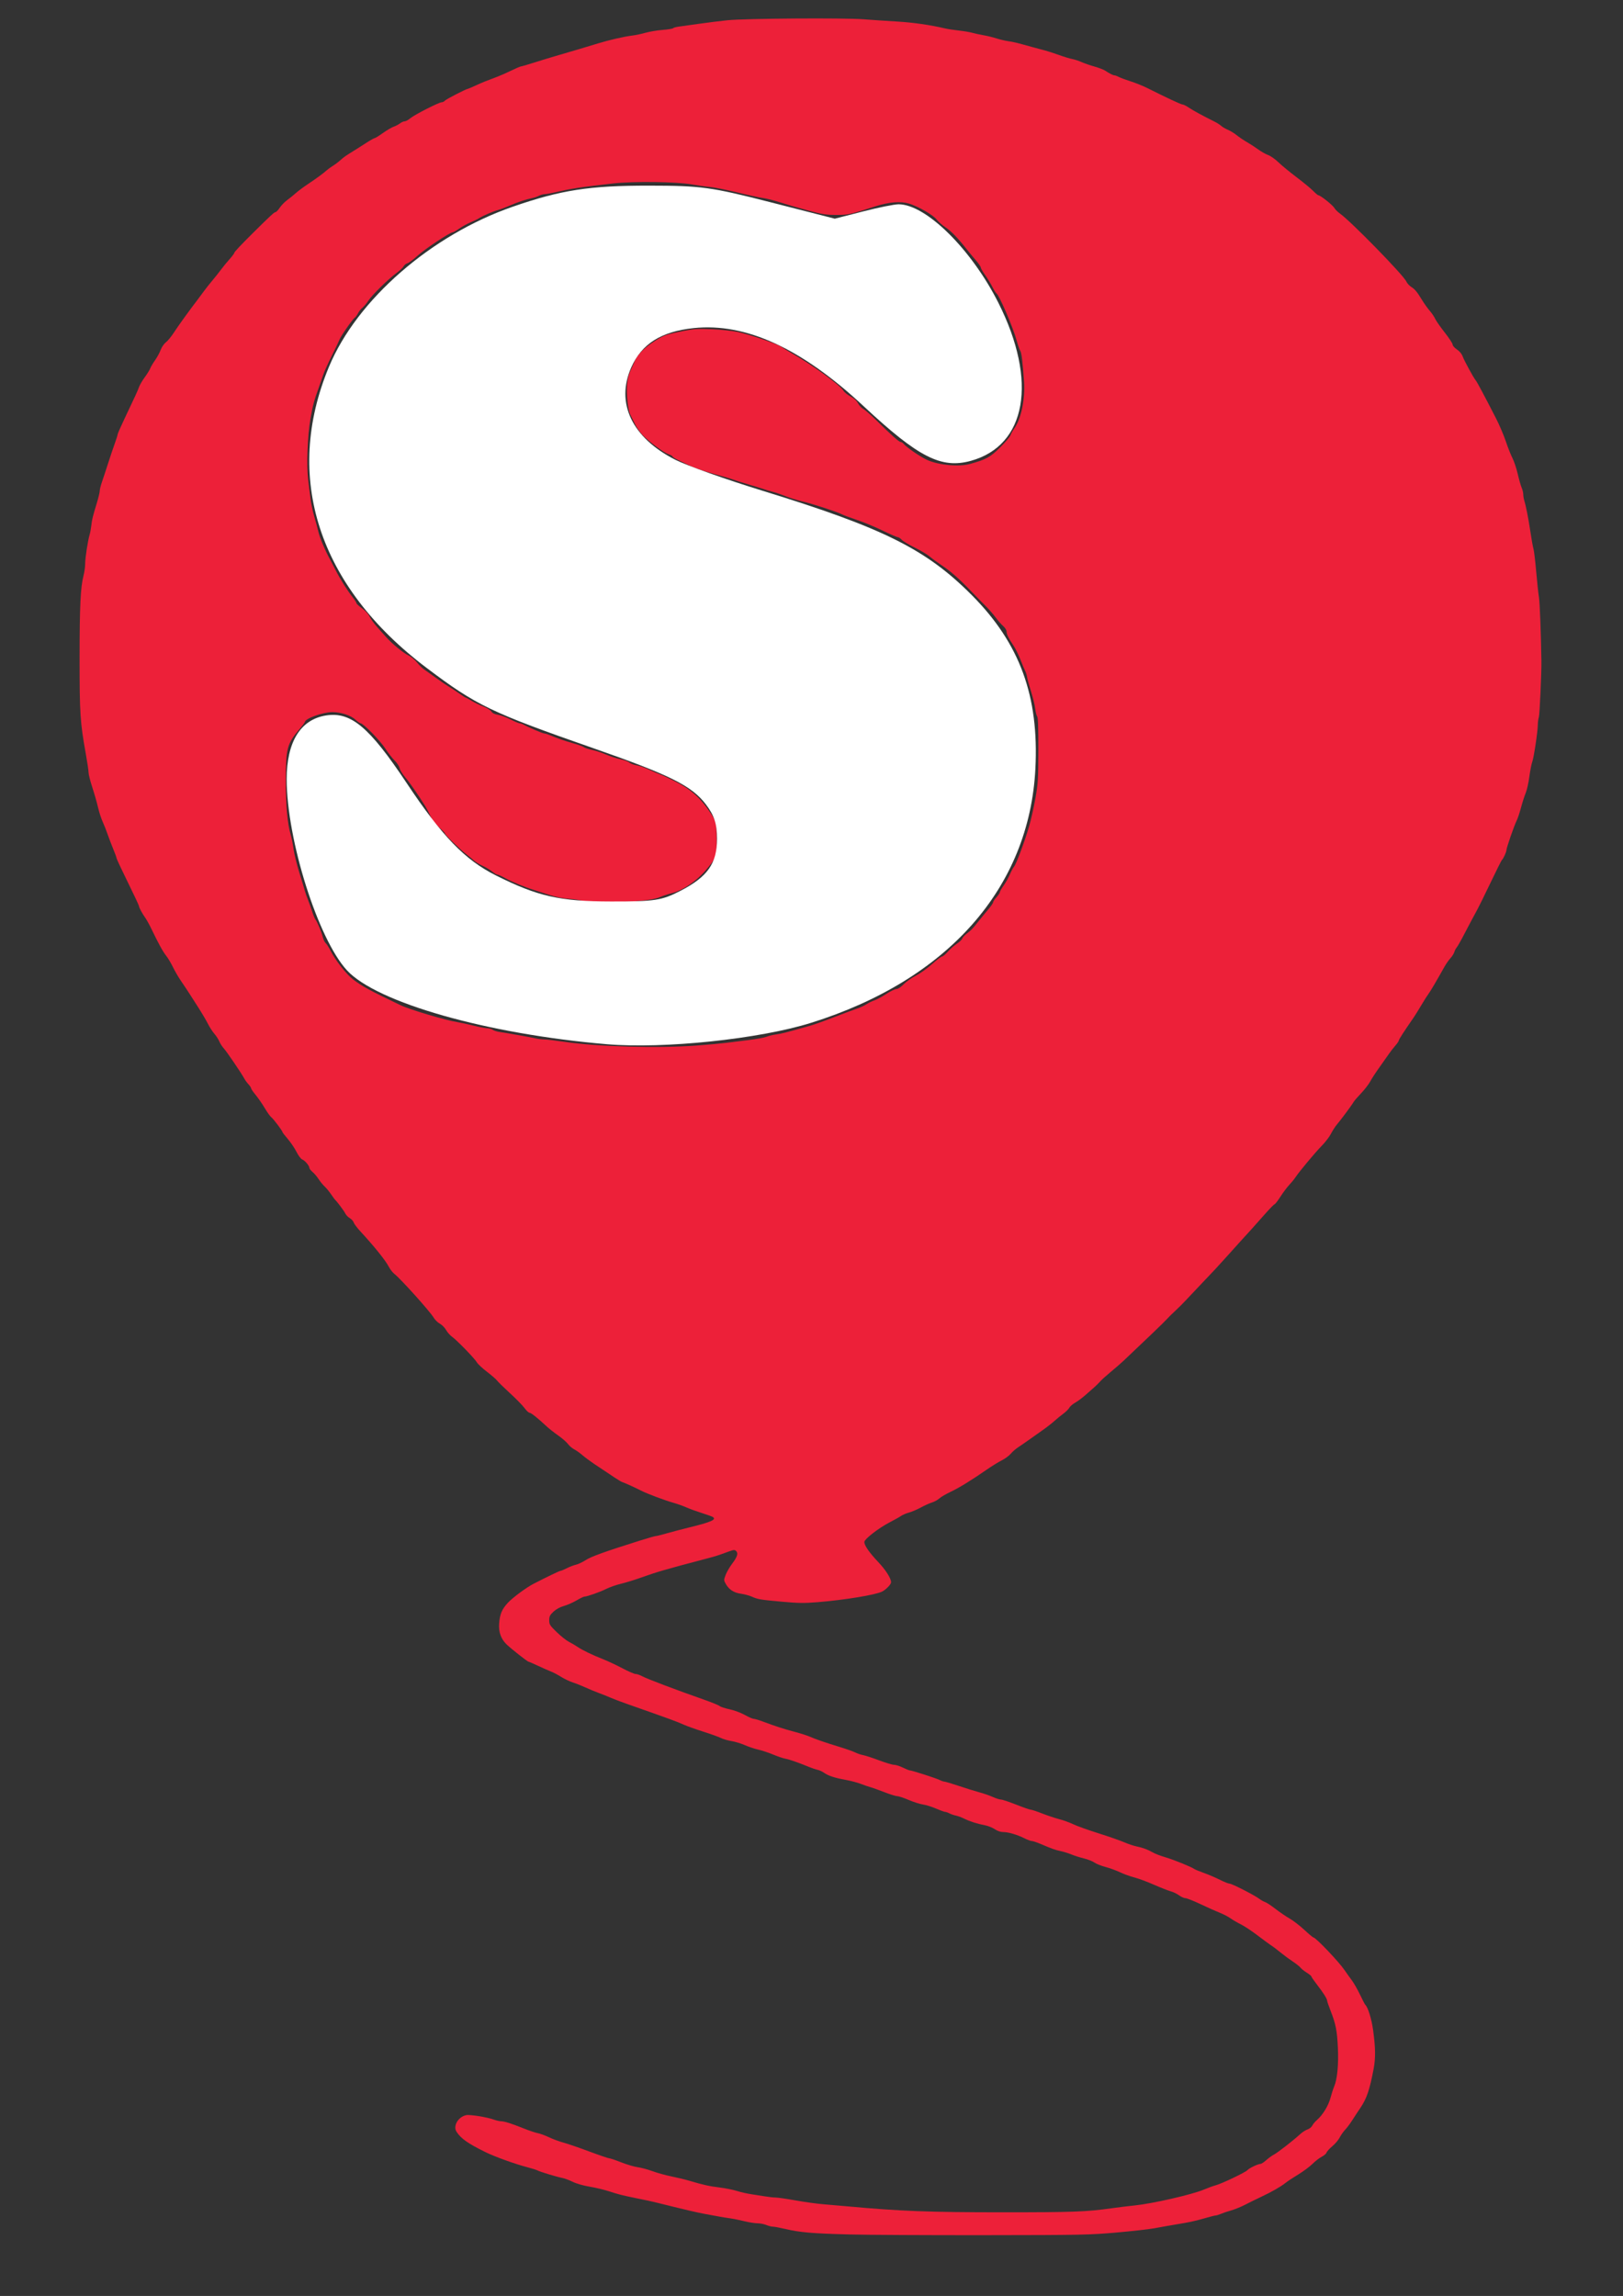 <?xml version="1.0" encoding="UTF-8" standalone="no"?>
<!-- Created with Inkscape (http://www.inkscape.org/) -->

<svg
   xmlns:dc="http://purl.org/dc/elements/1.1/"
   xmlns:cc="http://creativecommons.org/ns#"
   xmlns:rdf="http://www.w3.org/1999/02/22-rdf-syntax-ns#"
   xmlns:svg="http://www.w3.org/2000/svg"
   xmlns="http://www.w3.org/2000/svg"
   xmlns:sodipodi="http://sodipodi.sourceforge.net/DTD/sodipodi-0.dtd"
   xmlns:inkscape="http://www.inkscape.org/namespaces/inkscape"
   id="svg3390"
   version="1.1"
   inkscape:version="0.91 r"
   width="1810"
   height="2560"
   viewBox="0 0 1810 2560"
   sodipodi:docname="logo.svg">
  <rect x="0" y="0" width="1810" height="2560" fill="#333333" stroke="none"/>
  <defs
     id="defs3394" />
  <sodipodi:namedview
     pagecolor="#ffffff"
     bordercolor="#666666"
     borderopacity="1"
     objecttolerance="10"
     gridtolerance="10"
     guidetolerance="10"
     inkscape:pageopacity="0"
     inkscape:pageshadow="2"
     inkscape:window-width="1366"
     inkscape:window-height="716"
     id="namedview3392"
     showgrid="false"
     inkscape:zoom="0.21289062"
     inkscape:cx="529.22018"
     inkscape:cy="1467.8899"
     inkscape:window-x="0"
     inkscape:window-y="25"
     inkscape:window-maximized="1"
     inkscape:current-layer="svg3390" />
  <path
     style="fill:#ed2039"
     d="m 946.875,2491.427 c -40.485,-1.039 -54.896,-2.271 -70.986,-6.069 -6.042,-1.426 -12.302,-2.593 -13.91,-2.593 -1.608,0 -4.943,-0.844 -7.412,-1.875 -2.468,-1.031 -6.896,-1.884 -9.84,-1.894 -2.944,-0.012 -9.571,-1.066 -14.728,-2.346 -5.156,-1.28 -12.188,-2.701 -15.625,-3.159 -3.438,-0.458 -9.062,-1.363 -12.5,-2.012 -3.438,-0.649 -11.312,-2.11 -17.5,-3.245 -6.188,-1.135 -21.094,-4.553 -33.125,-7.594 -12.031,-3.041 -24.688,-6.11 -28.125,-6.819 -3.438,-0.71 -9.906,-2.039 -14.375,-2.955 -14.814,-3.035 -19.287,-4.174 -29.23,-7.444 -5.42,-1.783 -15.264,-4.143 -21.875,-5.245 -7.024,-1.171 -14.878,-3.416 -18.895,-5.4 -3.781,-1.867 -8.844,-3.771 -11.25,-4.23 -6.082,-1.161 -25.146,-6.909 -27.89,-8.41 -1.246,-0.681 -6.308,-2.288 -11.25,-3.57 -13.688,-3.551 -36.642,-11.83 -47.11,-16.99 -19.377,-9.553 -27.113,-14.992 -32.061,-22.544 -4.212,-6.428 1.611,-16.621 10.626,-18.601 4.074,-0.895 23.174,2.153 30.81,4.915 2.75,0.995 6.406,1.84 8.125,1.878 3.957,0.086 11.413,2.446 25.448,8.055 6.09,2.433 13.122,4.791 15.625,5.24 2.503,0.448 8.055,2.484 12.338,4.524 4.282,2.04 11.595,4.741 16.25,6.002 4.655,1.262 17.602,5.708 28.771,9.882 11.169,4.174 21.165,7.589 22.214,7.589 1.049,0 7.098,2.038 13.443,4.529 6.345,2.491 14.629,4.934 18.411,5.429 3.781,0.495 11.094,2.461 16.25,4.368 5.156,1.907 14.719,4.554 21.25,5.88 6.531,1.327 15.531,3.505 20,4.84 15.207,4.545 22.349,6.133 33.884,7.535 6.338,0.771 14.947,2.497 19.132,3.837 4.185,1.34 11.546,3.003 16.359,3.696 4.812,0.693 11.878,1.794 15.7,2.447 3.823,0.653 8.885,1.192 11.25,1.199 2.365,0.012 12.456,1.471 22.425,3.254 9.969,1.783 23.75,3.691 30.625,4.24 6.875,0.549 19.25,1.619 27.5,2.377 57.828,5.316 90.777,6.58 171.839,6.593 79.526,0.013 94.103,-0.528 122.535,-4.548 7.219,-1.021 18.75,-2.425 25.625,-3.12 19.59,-1.981 63.867,-12.115 76.709,-17.557 4.56,-1.932 10.597,-4.128 13.415,-4.88 6.904,-1.841 33.464,-14.542 35.474,-16.965 1.766,-2.128 11.838,-6.907 14.556,-6.907 0.942,0 3.824,-1.892 6.404,-4.205 2.58,-2.313 6.413,-5.084 8.517,-6.16 4.026,-2.057 21.861,-15.934 29.299,-22.797 2.406,-2.22 6.062,-4.571 8.125,-5.224 2.062,-0.653 4.434,-2.548 5.27,-4.211 0.836,-1.663 3.14,-4.431 5.12,-6.151 6.567,-5.705 12.925,-16.029 15.231,-24.728 1.224,-4.62 3.081,-10.368 4.127,-12.774 3.463,-7.973 5.049,-24.369 4.168,-43.081 -0.912,-19.352 -2.302,-26.424 -8.117,-41.294 -2.151,-5.5 -3.913,-10.664 -3.916,-11.476 -0.012,-2.033 -4.502,-9.095 -11.568,-18.177 -3.266,-4.197 -5.938,-8.095 -5.938,-8.661 0,-0.566 -2.391,-2.532 -5.312,-4.369 -2.922,-1.837 -5.984,-4.285 -6.806,-5.441 -0.821,-1.156 -4.759,-4.293 -8.75,-6.971 -3.991,-2.678 -9.31,-6.565 -11.82,-8.637 -4.907,-4.051 -9.693,-7.646 -14.169,-10.643 -1.54,-1.031 -7.799,-5.664 -13.909,-10.294 -6.11,-4.631 -14.202,-9.952 -17.984,-11.826 -3.781,-1.873 -8.971,-4.905 -11.533,-6.736 -2.562,-1.831 -7.906,-4.6 -11.875,-6.153 -3.969,-1.552 -13.577,-5.842 -21.352,-9.532 -7.774,-3.69 -15.399,-6.709 -16.945,-6.709 -1.546,0 -4.732,-1.419 -7.082,-3.152 -2.35,-1.734 -6.537,-3.755 -9.305,-4.493 -2.768,-0.737 -11.22,-4.062 -18.783,-7.389 -7.562,-3.327 -17.406,-6.975 -21.875,-8.108 -4.469,-1.133 -11.632,-3.727 -15.919,-5.764 -4.287,-2.037 -11.64,-4.713 -16.341,-5.948 -4.701,-1.234 -10.194,-3.429 -12.206,-4.878 -2.012,-1.449 -7.315,-3.531 -11.784,-4.627 -4.469,-1.096 -10.709,-3.073 -13.868,-4.393 -3.159,-1.32 -8.502,-2.992 -11.875,-3.716 -6.348,-1.363 -9.569,-2.509 -22.538,-8.025 -4.211,-1.791 -8.629,-3.256 -9.819,-3.256 -1.189,0 -4.923,-1.387 -8.296,-3.081 -8.014,-4.025 -17.907,-6.919 -23.656,-6.919 -2.867,0 -6.366,-1.199 -9.291,-3.184 -2.581,-1.752 -7.508,-3.719 -10.949,-4.371 -8.64,-1.639 -16.856,-4.256 -23.152,-7.375 -2.926,-1.45 -7.12,-2.995 -9.32,-3.436 -2.2,-0.44 -5.431,-1.547 -7.18,-2.46 -1.749,-0.913 -3.929,-1.663 -4.845,-1.667 -0.916,0 -5.416,-1.646 -10,-3.649 -4.584,-2.002 -11.147,-4.055 -14.585,-4.56 -3.438,-0.505 -10.659,-2.804 -16.048,-5.109 -5.389,-2.304 -11.098,-4.19 -12.687,-4.19 -1.589,0 -8.148,-2.046 -14.577,-4.547 -6.428,-2.501 -13.375,-4.984 -15.438,-5.517 -2.062,-0.534 -6.844,-2.173 -10.625,-3.643 -3.781,-1.47 -11.482,-3.5 -17.113,-4.512 -12.028,-2.161 -19.238,-4.543 -23.983,-7.922 -1.887,-1.344 -5.084,-2.799 -7.105,-3.234 -2.021,-0.435 -6.205,-1.834 -9.299,-3.109 -12.092,-4.982 -22.081,-8.472 -26.58,-9.286 -2.588,-0.468 -8.775,-2.561 -13.75,-4.652 -4.974,-2.09 -12.42,-4.56 -16.545,-5.487 -4.125,-0.928 -10.871,-3.181 -14.991,-5.008 -4.12,-1.827 -10.797,-3.853 -14.838,-4.504 -4.041,-0.651 -9.389,-2.213 -11.884,-3.472 -2.495,-1.259 -11.287,-4.423 -19.537,-7.031 -8.25,-2.608 -18.094,-6.122 -21.875,-7.809 -8.374,-3.735 -12.741,-5.332 -63.429,-23.187 -7.042,-2.481 -15.198,-5.579 -18.125,-6.885 -2.927,-1.306 -8.696,-3.611 -12.821,-5.123 -4.125,-1.512 -10.875,-4.304 -15,-6.207 -4.125,-1.902 -10.51,-4.437 -14.189,-5.633 -3.679,-1.196 -9.585,-4.003 -13.125,-6.238 -3.54,-2.235 -8.686,-4.943 -11.436,-6.019 -2.75,-1.076 -9.333,-3.986 -14.63,-6.466 -5.296,-2.48 -9.994,-4.509 -10.439,-4.509 -1.034,0 -18.655,-13.87 -23.973,-18.87 -6.584,-6.19 -9.432,-14.008 -8.66,-23.775 0.828,-10.484 3.049,-15.753 9.66,-22.926 5.327,-5.779 20.607,-17.095 28.667,-21.231 15.606,-8.007 29.019,-14.449 30.086,-14.449 0.686,0 3.9,-1.337 7.143,-2.971 3.243,-1.634 7.814,-3.386 10.158,-3.893 2.344,-0.507 7.248,-2.832 10.897,-5.167 6.239,-3.991 20.752,-9.213 59.936,-21.566 8.99,-2.834 17.093,-5.153 18.005,-5.153 0.913,0 6.495,-1.381 12.405,-3.07 5.91,-1.688 16.651,-4.513 23.869,-6.278 25.748,-6.294 32.078,-9.073 27.34,-12.001 -0.943,-0.583 -6.496,-2.572 -12.34,-4.421 -5.844,-1.848 -13.532,-4.652 -17.085,-6.231 -3.553,-1.579 -9.741,-3.798 -13.75,-4.933 -10.413,-2.947 -30.07,-10.306 -36.665,-13.727 -5.928,-3.075 -18.04,-8.569 -21.305,-9.665 -1.766,-0.593 -8.886,-5.211 -31.195,-20.233 -4.469,-3.009 -10.375,-7.415 -13.125,-9.79 -2.75,-2.375 -6.818,-5.247 -9.04,-6.381 -2.222,-1.134 -5.316,-3.79 -6.875,-5.902 -1.559,-2.112 -6.491,-6.412 -10.96,-9.556 -4.469,-3.144 -10.094,-7.551 -12.5,-9.794 -10.285,-9.585 -17.706,-15.519 -19.409,-15.519 -1.004,0 -3.511,-2.328 -5.572,-5.172 -2.061,-2.845 -9.408,-10.358 -16.328,-16.697 -6.92,-6.339 -13.372,-12.654 -14.339,-14.034 -0.967,-1.38 -6.041,-5.79 -11.275,-9.799 -5.235,-4.009 -10.292,-8.726 -11.238,-10.481 -2.144,-3.977 -22.308,-24.767 -27.723,-28.584 -2.205,-1.554 -5.203,-4.951 -6.663,-7.549 -1.46,-2.598 -4.573,-5.756 -6.918,-7.019 -2.345,-1.263 -5.413,-4.245 -6.819,-6.628 -4.091,-6.934 -36.771,-43.306 -44.063,-49.041 -1.91,-1.502 -4.664,-5.067 -6.12,-7.922 -3.506,-6.872 -16.311,-22.782 -31.814,-39.528 -3.524,-3.806 -6.792,-8.174 -7.264,-9.707 -0.471,-1.533 -2.462,-3.735 -4.424,-4.894 -1.962,-1.159 -4.198,-3.491 -4.968,-5.182 -1.188,-2.608 -9.165,-13.293 -11.395,-15.262 -0.389,-0.344 -2.439,-3.156 -4.555,-6.25 -2.116,-3.094 -5.38,-7.031 -7.255,-8.75 -1.874,-1.719 -4.81,-5.324 -6.525,-8.013 -1.715,-2.688 -4.741,-6.254 -6.725,-7.924 -1.984,-1.67 -3.608,-3.754 -3.608,-4.631 0,-2.391 -4.961,-8.229 -7.977,-9.385 -1.474,-0.565 -4.266,-4.266 -6.295,-8.344 -2.006,-4.03 -6.365,-10.498 -9.688,-14.373 -3.323,-3.875 -6.041,-7.414 -6.041,-7.866 0,-1.351 -10.305,-14.969 -12.564,-16.602 -1.151,-0.832 -4.38,-5.363 -7.175,-10.069 -2.796,-4.705 -7.373,-11.327 -10.172,-14.714 -2.799,-3.387 -5.089,-6.737 -5.089,-7.444 0,-0.707 -1.328,-2.718 -2.952,-4.469 -1.624,-1.751 -3.67,-4.558 -4.548,-6.237 -2.861,-5.473 -19.854,-30.468 -23.02,-33.859 -1.697,-1.818 -3.892,-5.234 -4.877,-7.591 -0.985,-2.357 -3.474,-6.213 -5.532,-8.57 -2.058,-2.356 -5.301,-7.378 -7.207,-11.159 -1.907,-3.781 -6.903,-12.236 -11.103,-18.787 -4.2,-6.552 -8.199,-12.801 -8.886,-13.887 -2.033,-3.211 -5.711,-8.748 -10.681,-16.076 -2.564,-3.781 -6.364,-10.387 -8.443,-14.68 -2.079,-4.293 -5.473,-9.943 -7.542,-12.555 -3.631,-4.585 -8.341,-13.18 -16.583,-30.265 -2.156,-4.469 -5.119,-9.81 -6.586,-11.87 -3.448,-4.844 -7.041,-11.532 -7.041,-13.107 0,-0.68 -5.625,-12.674 -12.5,-26.654 -6.875,-13.98 -12.5,-26.005 -12.5,-26.722 0,-0.717 -1.721,-5.459 -3.825,-10.538 -2.104,-5.079 -4.919,-12.459 -6.256,-16.401 -1.337,-3.942 -3.783,-10.129 -5.436,-13.75 -1.653,-3.621 -3.971,-10.803 -5.153,-15.959 -1.181,-5.156 -4.045,-15.18 -6.364,-22.276 -2.319,-7.096 -4.216,-14.605 -4.216,-16.688 0,-2.083 -1.381,-11.465 -3.07,-20.849 -6.283,-34.92 -6.931,-44.847 -6.92,-106.016 0.011,-58.33 1.017,-79.645 4.365,-92.499 1.031,-3.959 1.871,-10.033 1.866,-13.498 -0.01,-6.367 2.97,-25.643 5.029,-32.55 0.615,-2.062 1.438,-6.562 1.828,-10 0.773,-6.803 1.497,-9.744 6.248,-25.377 1.734,-5.707 3.154,-11.666 3.154,-13.242 0,-1.576 1.161,-6.187 2.579,-10.248 1.418,-4.061 4.464,-13.289 6.768,-20.508 2.304,-7.219 5.62,-17.062 7.368,-21.875 1.748,-4.812 3.203,-9.435 3.232,-10.273 0.029,-0.838 3.474,-8.713 7.656,-17.5 12.226,-25.692 14.533,-30.725 16.209,-35.352 0.871,-2.406 3.754,-7.317 6.407,-10.912 2.653,-3.595 5.399,-8.051 6.103,-9.901 0.703,-1.85 3.127,-5.94 5.386,-9.088 2.259,-3.148 5.057,-8.296 6.219,-11.441 1.173,-3.176 3.739,-6.919 5.774,-8.423 2.014,-1.489 6.165,-6.577 9.225,-11.307 4.692,-7.254 16.368,-23.427 26.428,-36.609 1.388,-1.818 4.492,-5.996 6.898,-9.283 2.406,-3.288 6.625,-8.615 9.375,-11.839 2.75,-3.224 6.969,-8.529 9.375,-11.789 2.406,-3.26 6.766,-8.597 9.688,-11.86 2.922,-3.263 5.312,-6.43 5.312,-7.037 0,-1.042 6.942,-8.449 20.785,-22.176 19.07,-18.911 23.845,-23.335 25.19,-23.335 0.82,0 2.927,-2.171 4.682,-4.824 1.756,-2.653 5.561,-6.557 8.455,-8.676 2.895,-2.119 7.232,-5.628 9.638,-7.798 2.406,-2.171 8.312,-6.567 13.125,-9.769 9.737,-6.479 17.472,-12.15 21.249,-15.579 1.376,-1.249 4.47,-3.483 6.876,-4.965 2.406,-1.482 6.232,-4.373 8.501,-6.425 3.847,-3.479 5.699,-4.76 16.393,-11.339 2.235,-1.375 7.756,-4.891 12.27,-7.812 4.514,-2.922 8.755,-5.312 9.425,-5.312 0.67,0 4.808,-2.561 9.195,-5.692 4.387,-3.13 9.802,-6.314 12.034,-7.075 2.232,-0.761 5.399,-2.418 7.038,-3.683 1.64,-1.265 3.987,-2.3 5.217,-2.3 1.23,0 4.074,-1.547 6.321,-3.438 4.71,-3.963 31.912,-17.812 34.987,-17.812 1.135,0 2.744,-0.821 3.577,-1.824 1.296,-1.562 23.878,-13.176 25.618,-13.176 0.337,0 4.363,-1.718 8.949,-3.818 7.865,-3.602 10.46,-4.651 24.226,-9.792 3.094,-1.155 9.94,-4.191 15.215,-6.745 5.274,-2.554 10.168,-4.644 10.876,-4.644 0.707,0 7.361,-1.933 14.785,-4.295 7.425,-2.362 17.718,-5.514 22.874,-7.005 5.156,-1.491 13.031,-3.801 17.5,-5.135 4.469,-1.334 10.938,-3.251 14.375,-4.261 3.438,-1.01 10.75,-3.219 16.25,-4.91 12.368,-3.802 29.018,-7.623 38.125,-8.749 3.781,-0.468 10.531,-1.888 15,-3.157 4.469,-1.269 13.055,-2.696 19.081,-3.172 6.026,-0.476 11.242,-1.328 11.592,-1.894 0.35,-0.566 3.294,-1.375 6.544,-1.799 3.25,-0.424 13.502,-1.855 22.783,-3.181 9.281,-1.326 23.344,-3.072 31.25,-3.881 19.814,-2.026 129.773,-2.803 151.875,-1.074 9.625,0.753 26.369,1.876 37.21,2.496 17.611,1.007 37.145,3.803 53.415,7.647 3.094,0.731 10.125,1.818 15.625,2.417 5.5,0.599 12.25,1.731 15,2.516 2.75,0.785 8.375,2.006 12.5,2.713 4.125,0.707 10.594,2.287 14.375,3.512 3.781,1.225 9.688,2.625 13.125,3.113 6.095,0.864 9.464,1.687 27.5,6.72 4.812,1.343 11,3.007 13.75,3.698 2.75,0.691 9.6,2.913 15.222,4.937 5.622,2.024 12.372,4.077 15,4.561 2.628,0.484 7.31,2.014 10.403,3.401 3.094,1.386 9.562,3.627 14.375,4.979 4.812,1.352 10.156,3.398 11.875,4.546 4.763,3.182 8.881,5.255 10.455,5.264 0.781,0.004 3.01,0.837 4.954,1.851 1.944,1.014 7.925,3.231 13.291,4.926 5.366,1.695 13.619,5.023 18.34,7.396 21.574,10.841 37.614,18.32 39.294,18.32 1.009,0 4.074,1.527 6.812,3.392 4.534,3.09 15.776,9.214 28.728,15.651 2.75,1.367 6.133,3.52 7.517,4.786 1.385,1.266 4.731,3.227 7.438,4.357 2.706,1.131 7.199,3.89 9.983,6.132 2.784,2.242 7.875,5.675 11.312,7.629 3.438,1.954 9.062,5.604 12.5,8.11 3.438,2.506 8.467,5.347 11.178,6.312 2.71,0.965 7.824,4.568 11.364,8.005 3.54,3.438 12.638,10.931 20.219,16.652 7.58,5.721 15.94,12.612 18.578,15.312 2.637,2.701 5.301,4.91 5.92,4.91 2.174,0 15.6,10.662 17.633,14.002 1.13,1.858 3.867,4.626 6.082,6.153 11.718,8.076 71.37,69.106 74.289,76.004 0.832,1.965 3.425,4.756 5.764,6.201 3.695,2.284 6.361,5.534 11.506,14.026 2.713,4.478 6.295,9.457 9.604,13.347 1.922,2.26 4.325,5.916 5.34,8.125 1.014,2.209 5.795,9.032 10.622,15.164 4.828,6.131 8.778,12.17 8.778,13.42 0,1.25 2.137,3.686 4.749,5.415 2.876,1.903 5.377,4.878 6.34,7.543 1.75,4.84 12.1,23.872 14.601,26.85 1.533,1.825 8.989,15.775 22.716,42.5 3.708,7.219 8.625,18.75 10.928,25.625 2.303,6.875 5.643,15.312 7.423,18.75 1.78,3.438 4.402,11.312 5.825,17.5 1.424,6.188 3.394,13.097 4.378,15.355 0.984,2.258 1.79,5.593 1.79,7.411 0,1.818 0.536,5.034 1.19,7.145 1.929,6.219 4.678,20.32 6.964,35.714 1.174,7.906 2.646,16.045 3.271,18.086 0.625,2.041 1.969,13.291 2.988,25 1.018,11.709 2.409,24.664 3.091,28.789 0.962,5.825 2.256,39.441 2.741,71.25 0.197,12.877 -1.92,59.553 -2.828,62.374 -0.642,1.993 -1.177,5.931 -1.19,8.75 -0.034,7.422 -4.489,36.971 -6.239,41.376 -0.819,2.062 -2.246,9.398 -3.171,16.302 -0.925,6.903 -2.747,15.06 -4.048,18.125 -1.302,3.066 -3.644,10.355 -5.206,16.198 -1.562,5.844 -3.701,12.3 -4.755,14.346 -2.752,5.346 -11.558,30.699 -11.558,33.277 0,2.13 -3.603,9.889 -5.166,11.126 -0.435,0.344 -6.184,11.876 -12.776,25.626 -6.592,13.75 -13.099,26.969 -14.46,29.375 -1.361,2.406 -4.691,8.594 -7.399,13.75 -2.708,5.156 -6.987,13.304 -9.509,18.106 -2.521,4.802 -5.329,9.584 -6.239,10.625 -0.91,1.042 -2.065,3.3 -2.566,5.019 -0.501,1.719 -2.45,4.812 -4.332,6.875 -1.881,2.062 -4.84,6.281 -6.574,9.375 -9.403,16.774 -15.628,27.338 -17.854,30.3 -1.375,1.829 -5.031,7.604 -8.125,12.832 -3.094,5.228 -6.869,11.303 -8.389,13.499 -11.103,16.045 -16.611,24.568 -16.611,25.706 0,0.73 -1.793,3.368 -3.984,5.864 -2.191,2.496 -5.426,6.675 -7.188,9.288 -1.762,2.613 -6.475,9.296 -10.474,14.851 -3.999,5.555 -8.621,12.641 -10.272,15.746 -1.651,3.105 -6.25,9.057 -10.22,13.227 -3.97,4.17 -7.728,8.533 -8.351,9.697 -1.544,2.883 -14.152,19.91 -18.494,24.974 -1.937,2.26 -4.95,6.926 -6.695,10.37 -1.745,3.444 -6.385,9.507 -10.31,13.474 -7.217,7.293 -25.494,29.219 -29.517,35.411 -1.202,1.85 -4.203,5.503 -6.669,8.117 -2.466,2.614 -6.919,8.554 -9.896,13.198 -2.977,4.645 -5.916,8.445 -6.53,8.445 -0.615,0 -5.93,5.484 -11.812,12.188 -5.882,6.703 -12.264,13.875 -14.182,15.938 -3.922,4.218 -18.806,20.658 -26.925,29.74 -9.712,10.865 -13.958,15.432 -27.854,29.965 -7.562,7.909 -16.002,16.836 -18.754,19.837 -2.752,3.002 -7.815,8.037 -11.25,11.189 -3.435,3.152 -7.698,7.371 -9.473,9.375 -2.682,3.028 -21.797,21.405 -47.998,46.144 -2.913,2.75 -9.384,8.375 -14.38,12.5 -4.997,4.125 -10.28,8.884 -11.74,10.575 -1.46,1.692 -4.286,4.504 -6.28,6.25 -1.994,1.746 -6.545,5.76 -10.114,8.921 -3.569,3.16 -8.772,7.029 -11.561,8.597 -2.79,1.568 -5.763,4.141 -6.607,5.718 -0.844,1.577 -3.854,4.561 -6.688,6.631 -2.834,2.07 -7.404,5.801 -10.154,8.292 -2.75,2.49 -8.656,7.077 -13.125,10.193 -4.469,3.116 -11.219,7.887 -15,10.603 -3.781,2.716 -9.125,6.399 -11.875,8.186 -2.75,1.787 -6.546,5.09 -8.435,7.341 -1.89,2.251 -6.385,5.562 -9.991,7.359 -3.605,1.796 -11.059,6.385 -16.564,10.197 -17.549,12.151 -30.994,20.413 -40.635,24.969 -5.156,2.437 -10.781,5.739 -12.5,7.336 -1.719,1.598 -5.375,3.606 -8.125,4.462 -2.75,0.856 -8.403,3.403 -12.563,5.66 -4.16,2.257 -10.061,4.776 -13.114,5.598 -3.053,0.822 -6.962,2.478 -8.687,3.68 -1.725,1.202 -7.636,4.516 -13.136,7.366 -11.615,6.017 -27.326,18.099 -27.887,21.446 -0.571,3.403 5.195,11.883 15.327,22.543 8.427,8.866 14.435,18.305 14.435,22.676 0,2.318 -5.583,8.123 -9.974,10.371 -7.214,3.693 -41.852,9.38 -72.172,11.849 -14.802,1.206 -21.382,1.117 -39.375,-0.532 -24.935,-2.285 -26.939,-2.622 -33.921,-5.707 -2.85,-1.259 -8.166,-2.684 -11.812,-3.167 -7.88,-1.043 -13.37,-4.508 -16.897,-10.665 -2.523,-4.404 -2.53,-4.63 -0.351,-10.337 1.226,-3.209 4.447,-8.777 7.158,-12.373 5.879,-7.796 7.124,-11.669 4.572,-14.222 -1.629,-1.629 -2.643,-1.556 -8.6,0.623 -12.105,4.428 -14.125,5.072 -24.253,7.737 -45.961,12.094 -55.316,14.804 -73.125,21.185 -7.219,2.586 -17.344,5.696 -22.5,6.911 -5.156,1.215 -12.648,3.844 -16.649,5.842 -6.997,3.495 -21.144,8.46 -24.199,8.494 -0.81,0.013 -4.748,1.932 -8.75,4.274 -4.002,2.342 -10.371,5.13 -14.152,6.197 -4.353,1.228 -8.595,3.562 -11.562,6.365 -3.927,3.708 -4.688,5.253 -4.688,9.524 0,4.648 0.74,5.816 8.376,13.23 4.607,4.473 10.654,9.288 13.438,10.701 2.784,1.413 7.311,4.075 10.062,5.916 5.681,3.804 15.848,8.678 29.034,13.92 4.968,1.975 14.383,6.415 20.92,9.866 6.538,3.451 13.084,6.274 14.546,6.274 1.463,0 4.705,1.104 7.205,2.453 5.551,2.995 38.194,15.36 69.545,26.341 8.25,2.89 15.87,6.014 16.933,6.944 1.063,0.929 6.042,2.554 11.063,3.61 5.068,1.066 12.604,3.863 16.937,6.286 4.294,2.401 8.782,4.366 9.973,4.366 1.192,0 5.638,1.301 9.88,2.892 14.078,5.278 23.837,8.439 35.838,11.61 6.531,1.726 14.125,4.144 16.875,5.373 6.283,2.81 17.68,6.731 33.75,11.612 6.875,2.088 14.469,4.782 16.875,5.986 2.406,1.204 6.418,2.56 8.916,3.012 2.497,0.453 10.477,3.06 17.732,5.794 7.255,2.734 14.774,4.976 16.709,4.982 1.935,0.012 6.331,1.395 9.768,3.086 3.438,1.691 6.908,3.092 7.712,3.114 2.455,0.066 29.555,8.784 33.327,10.721 1.946,1 4.328,1.818 5.292,1.818 0.964,0 8.372,2.213 16.461,4.917 8.09,2.704 18.365,5.892 22.833,7.084 4.469,1.192 11.042,3.479 14.607,5.083 3.565,1.604 7.693,2.916 9.172,2.916 1.48,0 9.09,2.531 16.912,5.625 7.822,3.094 15.097,5.625 16.167,5.625 1.07,0 6.855,1.918 12.855,4.261 6.001,2.344 14.567,5.198 19.036,6.342 4.469,1.144 11.5,3.692 15.625,5.662 4.125,1.97 16.781,6.507 28.125,10.081 11.344,3.575 24.313,8.103 28.82,10.063 4.507,1.96 10.976,4.096 14.375,4.747 5.647,1.082 11.994,3.43 16.805,6.217 3.337,1.934 7.957,3.707 16.25,6.237 8.88,2.709 28.088,10.557 30.416,12.427 0.803,0.645 5.678,2.672 10.834,4.506 5.156,1.833 13.217,5.274 17.912,7.645 4.695,2.371 9.557,4.312 10.803,4.312 2.607,0 27.564,12.725 33.16,16.907 2.062,1.542 5,3.182 6.528,3.646 1.528,0.464 6.74,3.904 11.581,7.645 4.842,3.741 11.951,8.578 15.798,10.749 3.848,2.171 11.146,7.796 16.219,12.5 5.073,4.704 9.682,8.552 10.242,8.552 2.546,0 28.44,27.154 34.632,36.317 2.062,3.052 5.663,8.083 8.002,11.179 2.338,3.096 6.533,10.411 9.321,16.254 2.788,5.844 5.404,10.906 5.814,11.25 2.938,2.468 7.072,15.7 8.785,28.125 2.725,19.765 2.883,31.399 0.589,43.507 -4.418,23.319 -7.727,33.048 -14.769,43.426 -2.882,4.248 -7.069,10.613 -9.304,14.145 -2.235,3.532 -5.677,8.11 -7.649,10.172 -1.972,2.062 -4.736,6 -6.142,8.75 -1.405,2.75 -5.096,7.104 -8.2,9.676 -3.105,2.572 -5.978,5.724 -6.384,7.005 -0.406,1.281 -2.837,3.395 -5.4,4.699 -2.564,1.304 -7.225,4.902 -10.358,7.995 -3.133,3.094 -10.326,8.438 -15.984,11.875 -5.658,3.438 -12.029,7.656 -14.158,9.375 -5.084,4.105 -15.668,10.147 -27.287,15.575 -5.156,2.409 -13.031,6.287 -17.5,8.617 -4.469,2.33 -11.5,5.199 -15.625,6.376 -4.125,1.177 -9.347,2.937 -11.605,3.911 -2.258,0.975 -4.867,1.772 -5.798,1.772 -0.931,0 -6.678,1.467 -12.77,3.26 -6.093,1.793 -15.577,4.026 -21.077,4.962 -20.728,3.528 -25.263,4.322 -35,6.13 -5.5,1.021 -24.344,3.121 -41.875,4.667 -30.022,2.647 -38.562,2.817 -146.875,2.942 -63.25,0.072 -131.312,-0.286 -151.25,-0.798 z m -169.375,-1325.679 c 12.031,-0.898 26.375,-2.205 31.875,-2.904 5.5,-0.699 17.031,-2.136 25.625,-3.195 8.594,-1.059 17.594,-2.724 20,-3.701 2.406,-0.977 7.188,-2.13 10.625,-2.562 5.699,-0.716 10.587,-1.965 37.5,-9.583 4.812,-1.362 17.188,-5.765 27.5,-9.785 10.312,-4.019 21.562,-8.227 25,-9.351 3.438,-1.124 8.219,-3.33 10.625,-4.904 2.406,-1.573 6.45,-3.543 8.987,-4.378 2.536,-0.835 8.416,-4.016 13.066,-7.07 4.65,-3.054 9.768,-5.553 11.373,-5.553 1.782,0 4.968,-2.082 8.184,-5.347 2.896,-2.941 9.037,-7.262 13.647,-9.602 4.61,-2.34 12.645,-8.09 17.857,-12.778 5.212,-4.688 10.252,-8.523 11.2,-8.523 0.948,0 3.881,-2.438 6.518,-5.418 2.636,-2.98 7.166,-6.98 10.066,-8.89 2.9,-1.909 5.594,-4.484 5.987,-5.721 0.393,-1.237 2.612,-3.697 4.932,-5.466 5.259,-4.012 6.236,-5.032 13.184,-13.787 3.094,-3.898 8.016,-9.892 10.938,-13.319 2.922,-3.428 5.312,-6.931 5.312,-7.787 0,-0.855 1.688,-3.402 3.75,-5.66 2.062,-2.258 3.75,-4.776 3.75,-5.595 0,-0.819 1.901,-4.163 4.225,-7.432 2.324,-3.268 5.479,-8.892 7.013,-12.496 1.533,-3.604 3.622,-7.5 4.643,-8.657 2.395,-2.715 11.819,-27.925 16.736,-44.772 2.107,-7.219 5.281,-21.281 7.053,-31.25 2.945,-16.569 3.229,-21.198 3.307,-53.909 0.058,-24.29 -0.357,-36.335 -1.291,-37.5 -0.757,-0.944 -1.765,-4.934 -2.241,-8.867 -0.476,-3.933 -2.527,-12.371 -4.559,-18.75 -2.032,-6.38 -4.019,-13.568 -4.415,-15.974 -0.396,-2.406 -1.315,-5.487 -2.041,-6.847 -0.727,-1.359 -3.128,-7.076 -5.338,-12.704 -2.209,-5.628 -5.778,-12.841 -7.93,-16.03 -5.463,-8.094 -7.661,-12.605 -7.661,-15.72 0,-1.471 -1.728,-4.171 -3.839,-6 -2.112,-1.829 -5.896,-6.137 -8.411,-9.575 -2.514,-3.438 -7.415,-9.062 -10.889,-12.5 -3.475,-3.438 -10.912,-11.031 -16.527,-16.875 -13.281,-13.822 -22.893,-22.255 -32.876,-28.842 -4.445,-2.933 -10.332,-7.247 -13.082,-9.586 -2.75,-2.339 -10.344,-6.879 -16.875,-10.088 -6.531,-3.21 -13.018,-7.107 -14.415,-8.66 -1.397,-1.553 -3.322,-2.824 -4.279,-2.824 -0.957,0 -8.777,-3.406 -17.378,-7.57 -8.601,-4.163 -21.326,-9.433 -28.278,-11.711 -6.952,-2.278 -14.434,-5.069 -16.626,-6.202 -5.585,-2.888 -32.68,-11.71 -44.649,-14.538 -5.5,-1.299 -13.656,-3.845 -18.125,-5.657 -4.469,-1.812 -10.938,-4.03 -14.375,-4.93 -3.438,-0.9 -7.938,-2.234 -10,-2.964 -2.062,-0.73 -9.656,-3.071 -16.875,-5.202 -7.219,-2.131 -15.094,-4.62 -17.5,-5.532 -2.406,-0.911 -12.25,-3.8 -21.875,-6.419 -9.625,-2.619 -21.156,-6.546 -25.625,-8.726 -4.469,-2.18 -10.797,-5.214 -14.062,-6.743 -3.266,-1.528 -5.938,-3.247 -5.938,-3.82 0,-0.573 -1.987,-1.697 -4.415,-2.499 -5.355,-1.767 -21.746,-13.876 -28.959,-21.392 -2.887,-3.009 -6.738,-8.564 -8.558,-12.345 -1.82,-3.781 -4.179,-8.526 -5.242,-10.543 -2.554,-4.846 -4.424,-22.878 -3.509,-33.832 0.448,-5.359 1.892,-11.172 3.727,-15 1.648,-3.438 3.914,-8.5 5.036,-11.25 2.751,-6.744 10.574,-14.496 22.112,-21.91 10.065,-6.468 12.807,-7.418 32.934,-11.415 10.549,-2.095 15.385,-2.36 30.986,-1.701 10.167,0.43 23.105,1.798 28.75,3.04 14.319,3.151 44.256,13.407 48.821,16.725 2.089,1.519 7.281,4.73 11.537,7.136 22.267,12.587 53.579,35.284 57.367,41.584 1.144,1.902 4.715,4.802 7.934,6.444 3.857,1.967 6.686,4.552 8.291,7.576 1.34,2.525 4.023,5.411 5.963,6.414 1.939,1.003 8.512,6.725 14.606,12.716 16.823,16.538 25.224,24.017 26.977,24.017 0.873,0 2.349,0.918 3.28,2.041 3.385,4.079 19.421,14.995 26.738,18.202 13.014,5.703 35.303,7.701 47.54,4.262 18.152,-5.101 22.376,-7.423 33.388,-18.347 5.839,-5.793 11.043,-11.9 11.563,-13.571 0.52,-1.671 2.47,-5.142 4.332,-7.713 7.487,-10.335 12.098,-32.392 10.814,-51.726 -1.414,-21.286 -2.828,-32.991 -4.188,-34.665 -0.717,-0.883 -2.538,-6.106 -4.047,-11.606 -4.005,-14.604 -19.443,-50.594 -22.518,-52.494 -0.719,-0.444 -2.778,-3.721 -4.577,-7.282 -1.798,-3.561 -5.444,-9.519 -8.101,-13.24 -2.657,-3.721 -4.832,-7.499 -4.832,-8.396 0,-0.896 -2.391,-4.391 -5.312,-7.766 -2.922,-3.375 -7.416,-8.808 -9.987,-12.073 -10.112,-12.842 -17.693,-20.708 -23.982,-24.882 -3.616,-2.4 -8.08,-6.338 -9.92,-8.75 -3.825,-5.015 -20.774,-14.751 -30.975,-17.793 -9.321,-2.78 -22.485,-1.688 -37.335,3.095 -29.085,9.369 -30.055,9.581 -43.738,9.581 -11.503,0 -15.519,-0.648 -32.5,-5.245 -10.656,-2.885 -24.438,-6.906 -30.625,-8.935 -6.188,-2.03 -14.344,-4.09 -18.125,-4.58 -3.781,-0.489 -16.719,-3.305 -28.75,-6.257 -12.031,-2.952 -26.054,-5.747 -31.161,-6.211 -5.107,-0.464 -13.826,-1.685 -19.375,-2.714 -16.739,-3.104 -65.75,-3.726 -88.598,-1.124 -36.996,4.214 -46.425,5.664 -64.616,9.942 -4.469,1.051 -9.531,1.934 -11.25,1.962 -1.719,0.028 -4.634,0.839 -6.478,1.801 -1.844,0.962 -5.219,2.123 -7.5,2.58 -6.831,1.369 -16.121,4.477 -25.397,8.498 -4.812,2.086 -10.438,4.223 -12.5,4.75 -5.029,1.283 -17.016,6.393 -20.777,8.857 -1.668,1.093 -6.114,3.277 -9.878,4.853 -3.765,1.576 -9.518,4.74 -12.785,7.031 -3.267,2.291 -6.563,4.166 -7.324,4.166 -3.025,0 -30.998,18.594 -39.023,25.939 -4.696,4.298 -9.827,8.137 -11.402,8.533 -1.576,0.395 -3.523,1.942 -4.328,3.436 -0.805,1.494 -4.393,4.878 -7.973,7.518 -9.308,6.865 -27.122,24.381 -31.417,30.891 -2.012,3.049 -4.976,6.581 -6.588,7.849 -1.611,1.268 -3.839,4.083 -4.949,6.257 -1.111,2.174 -2.742,4.377 -3.626,4.896 -2.165,1.272 -15.314,20.134 -16.847,24.165 -0.673,1.769 -4.581,9.946 -8.685,18.172 -4.104,8.225 -8.343,17.602 -9.42,20.837 -1.077,3.235 -3.276,9.538 -4.886,14.007 -5.515,15.303 -6.943,20.645 -9.522,35.625 -3.233,18.776 -4.489,52.122 -2.542,67.5 0.783,6.188 1.929,15.589 2.546,20.893 0.617,5.304 2.499,14.304 4.182,20 1.683,5.696 3.769,13.451 4.636,17.232 1.499,6.544 7.34,20.552 12.509,30 1.317,2.406 4.397,8.312 6.846,13.125 5.09,10.004 13.134,22.761 19.065,30.238 2.234,2.817 4.062,5.691 4.062,6.387 0,0.696 2.826,3.295 6.279,5.777 3.716,2.669 7.145,6.417 8.399,9.18 1.166,2.568 4.949,7.81 8.408,11.649 3.459,3.839 7.986,8.902 10.061,11.25 6.423,7.27 19.364,17.904 24.803,20.382 2.852,1.3 7.152,4.834 9.555,7.855 2.403,3.021 6.057,6.603 8.119,7.961 2.062,1.358 7.969,5.548 13.125,9.31 5.156,3.762 11.906,8.356 15,10.207 3.094,1.851 8.232,5.237 11.418,7.523 3.186,2.286 6.13,4.157 6.544,4.157 0.413,0 3.432,1.646 6.707,3.657 3.276,2.011 9.14,4.845 13.031,6.298 3.905,1.458 7.925,3.938 8.972,5.536 1.3,1.984 3.596,3.145 7.3,3.689 2.972,0.437 9.268,2.769 13.991,5.182 4.723,2.414 9.372,4.388 10.329,4.388 0.958,0 2.718,0.553 3.912,1.228 5.545,3.137 21.64,10.022 23.431,10.022 1.101,0 5.939,1.676 10.752,3.724 4.813,2.048 13.835,5.117 20.049,6.82 6.214,1.703 12.171,3.82 13.237,4.705 1.066,0.885 5.168,2.268 9.115,3.073 3.947,0.805 11.037,3.144 15.756,5.197 4.719,2.053 11.954,4.408 16.079,5.233 4.125,0.825 8.625,2.496 10,3.712 1.375,1.216 4.936,2.58 7.913,3.03 2.977,0.45 9.446,2.71 14.375,5.023 4.929,2.312 10.212,4.581 11.739,5.042 1.528,0.461 8.497,3.67 15.487,7.131 18.828,9.323 29.742,18.955 41.398,36.538 5.774,8.709 6.239,10.762 6.417,28.273 0.201,19.857 -0.276,21.229 -12.256,35.212 -10.272,11.991 -25.608,22.419 -37.198,25.295 -4.606,1.143 -10.972,3.227 -14.146,4.631 -7.29,3.224 -26.253,5.111 -56.853,5.656 -17.587,0.313 -24.322,-0.011 -28.125,-1.354 -2.75,-0.971 -9.918,-2.089 -15.928,-2.485 -7.146,-0.47 -14.933,-2.032 -22.5,-4.512 -6.365,-2.086 -14.384,-4.672 -17.822,-5.746 -9.964,-3.114 -24.46,-9.151 -31.402,-13.077 -3.521,-1.992 -7.19,-3.621 -8.153,-3.621 -0.963,0 -3.707,-1.605 -6.098,-3.566 -2.391,-1.961 -7.16,-4.803 -10.597,-6.314 -3.438,-1.512 -7.938,-4.299 -10,-6.195 -2.062,-1.896 -5.719,-4.921 -8.125,-6.722 -6.477,-4.849 -23.75,-21.623 -23.75,-23.064 0,-0.686 -2.888,-3.682 -6.418,-6.659 -4.297,-3.623 -7.466,-7.716 -9.589,-12.383 -1.744,-3.834 -4.579,-9.221 -6.299,-11.971 -8.13,-12.994 -17.204,-26.04 -22.1,-31.776 -2.963,-3.471 -5.771,-8.063 -6.242,-10.204 -0.47,-2.141 -2.97,-5.947 -5.554,-8.457 -2.584,-2.51 -7.253,-8.514 -10.376,-13.343 -5.667,-8.764 -24.533,-28.095 -27.418,-28.095 -0.838,0 -3.516,-1.876 -5.951,-4.169 -4.952,-4.662 -16.259,-8.331 -25.675,-8.331 -10.6,0 -30.628,7.243 -30.628,11.077 0,0.499 -2.856,4.257 -6.347,8.352 -13.464,15.796 -14.879,21.206 -14.865,56.821 0.011,28.579 1.786,48.352 5.443,60.625 1.024,3.438 2.456,10.624 3.182,15.97 0.726,5.346 3.635,17.158 6.464,26.25 2.829,9.091 5.592,18.218 6.14,20.28 0.548,2.062 2.117,6.562 3.487,10 1.37,3.438 3.474,9.344 4.674,13.125 1.2,3.781 2.832,7.719 3.625,8.75 2.147,2.79 6.687,13.654 8.165,19.542 0.714,2.842 2.183,5.902 3.266,6.8 1.082,0.898 3.581,4.829 5.553,8.735 5.335,10.568 17.601,26.127 25.069,31.798 10.253,7.786 18.518,12.267 53.017,28.747 10.15,4.849 50.901,16.965 63.125,18.769 3.094,0.457 11.071,2.186 17.727,3.844 6.656,1.658 13.703,3.014 15.659,3.014 1.957,0 4.667,0.761 6.024,1.692 1.356,0.931 4.716,2.018 7.466,2.415 9.458,1.367 35.007,5.891 40.331,7.141 2.932,0.688 7.432,1.26 10,1.271 2.568,0.011 12.544,1.184 22.169,2.607 37.225,5.503 104.472,7.368 148.125,4.108 z"
     id="path3400"
     inkscape:connector-curvature="0" />
  <path
     style="fill:#ffffff"
     d="m 676.714,1164.312 c -133.121,-11.273 -256.395,-46.291 -289.704,-82.295 -32.344,-34.961 -67.287,-145.7 -67.287,-213.239 0,-41.459 15.309,-66.398 43.574,-70.985 27.951,-4.536 48.43,12.575 90.302,75.451 39.445,59.231 64.894,85.564 99.388,102.841 46.83,23.455 71.286,28.984 128.534,29.057 48.629,0.062 56.454,-1.127 77.019,-11.703 30.589,-15.731 41.084,-30.599 41.084,-58.2 0,-16.616 -3.066,-26.079 -12.426,-38.351 C 771.414,876.193 747.304,864.135 662.622,834.584 547.635,794.458 531.436,786.673 475.997,744.899 355.02,653.74 315.555,532.231 366.881,408.942 c 31.142,-74.806 114.073,-146.993 205.056,-178.489 53.806,-18.627 85.408,-23.51 151.749,-23.452 58.265,0.051 69.253,1.549 135.356,18.442 l 71.943,18.386 31.397,-8.046 c 17.268,-4.425 35.18,-8.028 39.804,-8.006 30.567,0.143 81.103,50.058 111.254,109.886 43.928,87.165 31.396,159.02 -30.726,176.173 -32.972,9.104 -58.457,-3.87 -119.468,-60.822 -69.276,-64.667 -131.466,-93.266 -189.598,-87.19 -36.241,3.788 -58.033,17.514 -69.707,43.906 -17.575,39.731 0.919,78.45 49.145,102.888 12.76,6.466 56.702,22.073 97.649,34.682 134.698,41.478 182.159,65.159 233.005,116.256 53.544,53.808 75.112,112.697 70.933,193.673 -6.855,132.818 -97.508,235.465 -250.144,283.237 -57.826,18.099 -164.205,29.234 -227.817,23.847 z"
     id="path3404"
     inkscape:connector-curvature="0" />
</svg>
